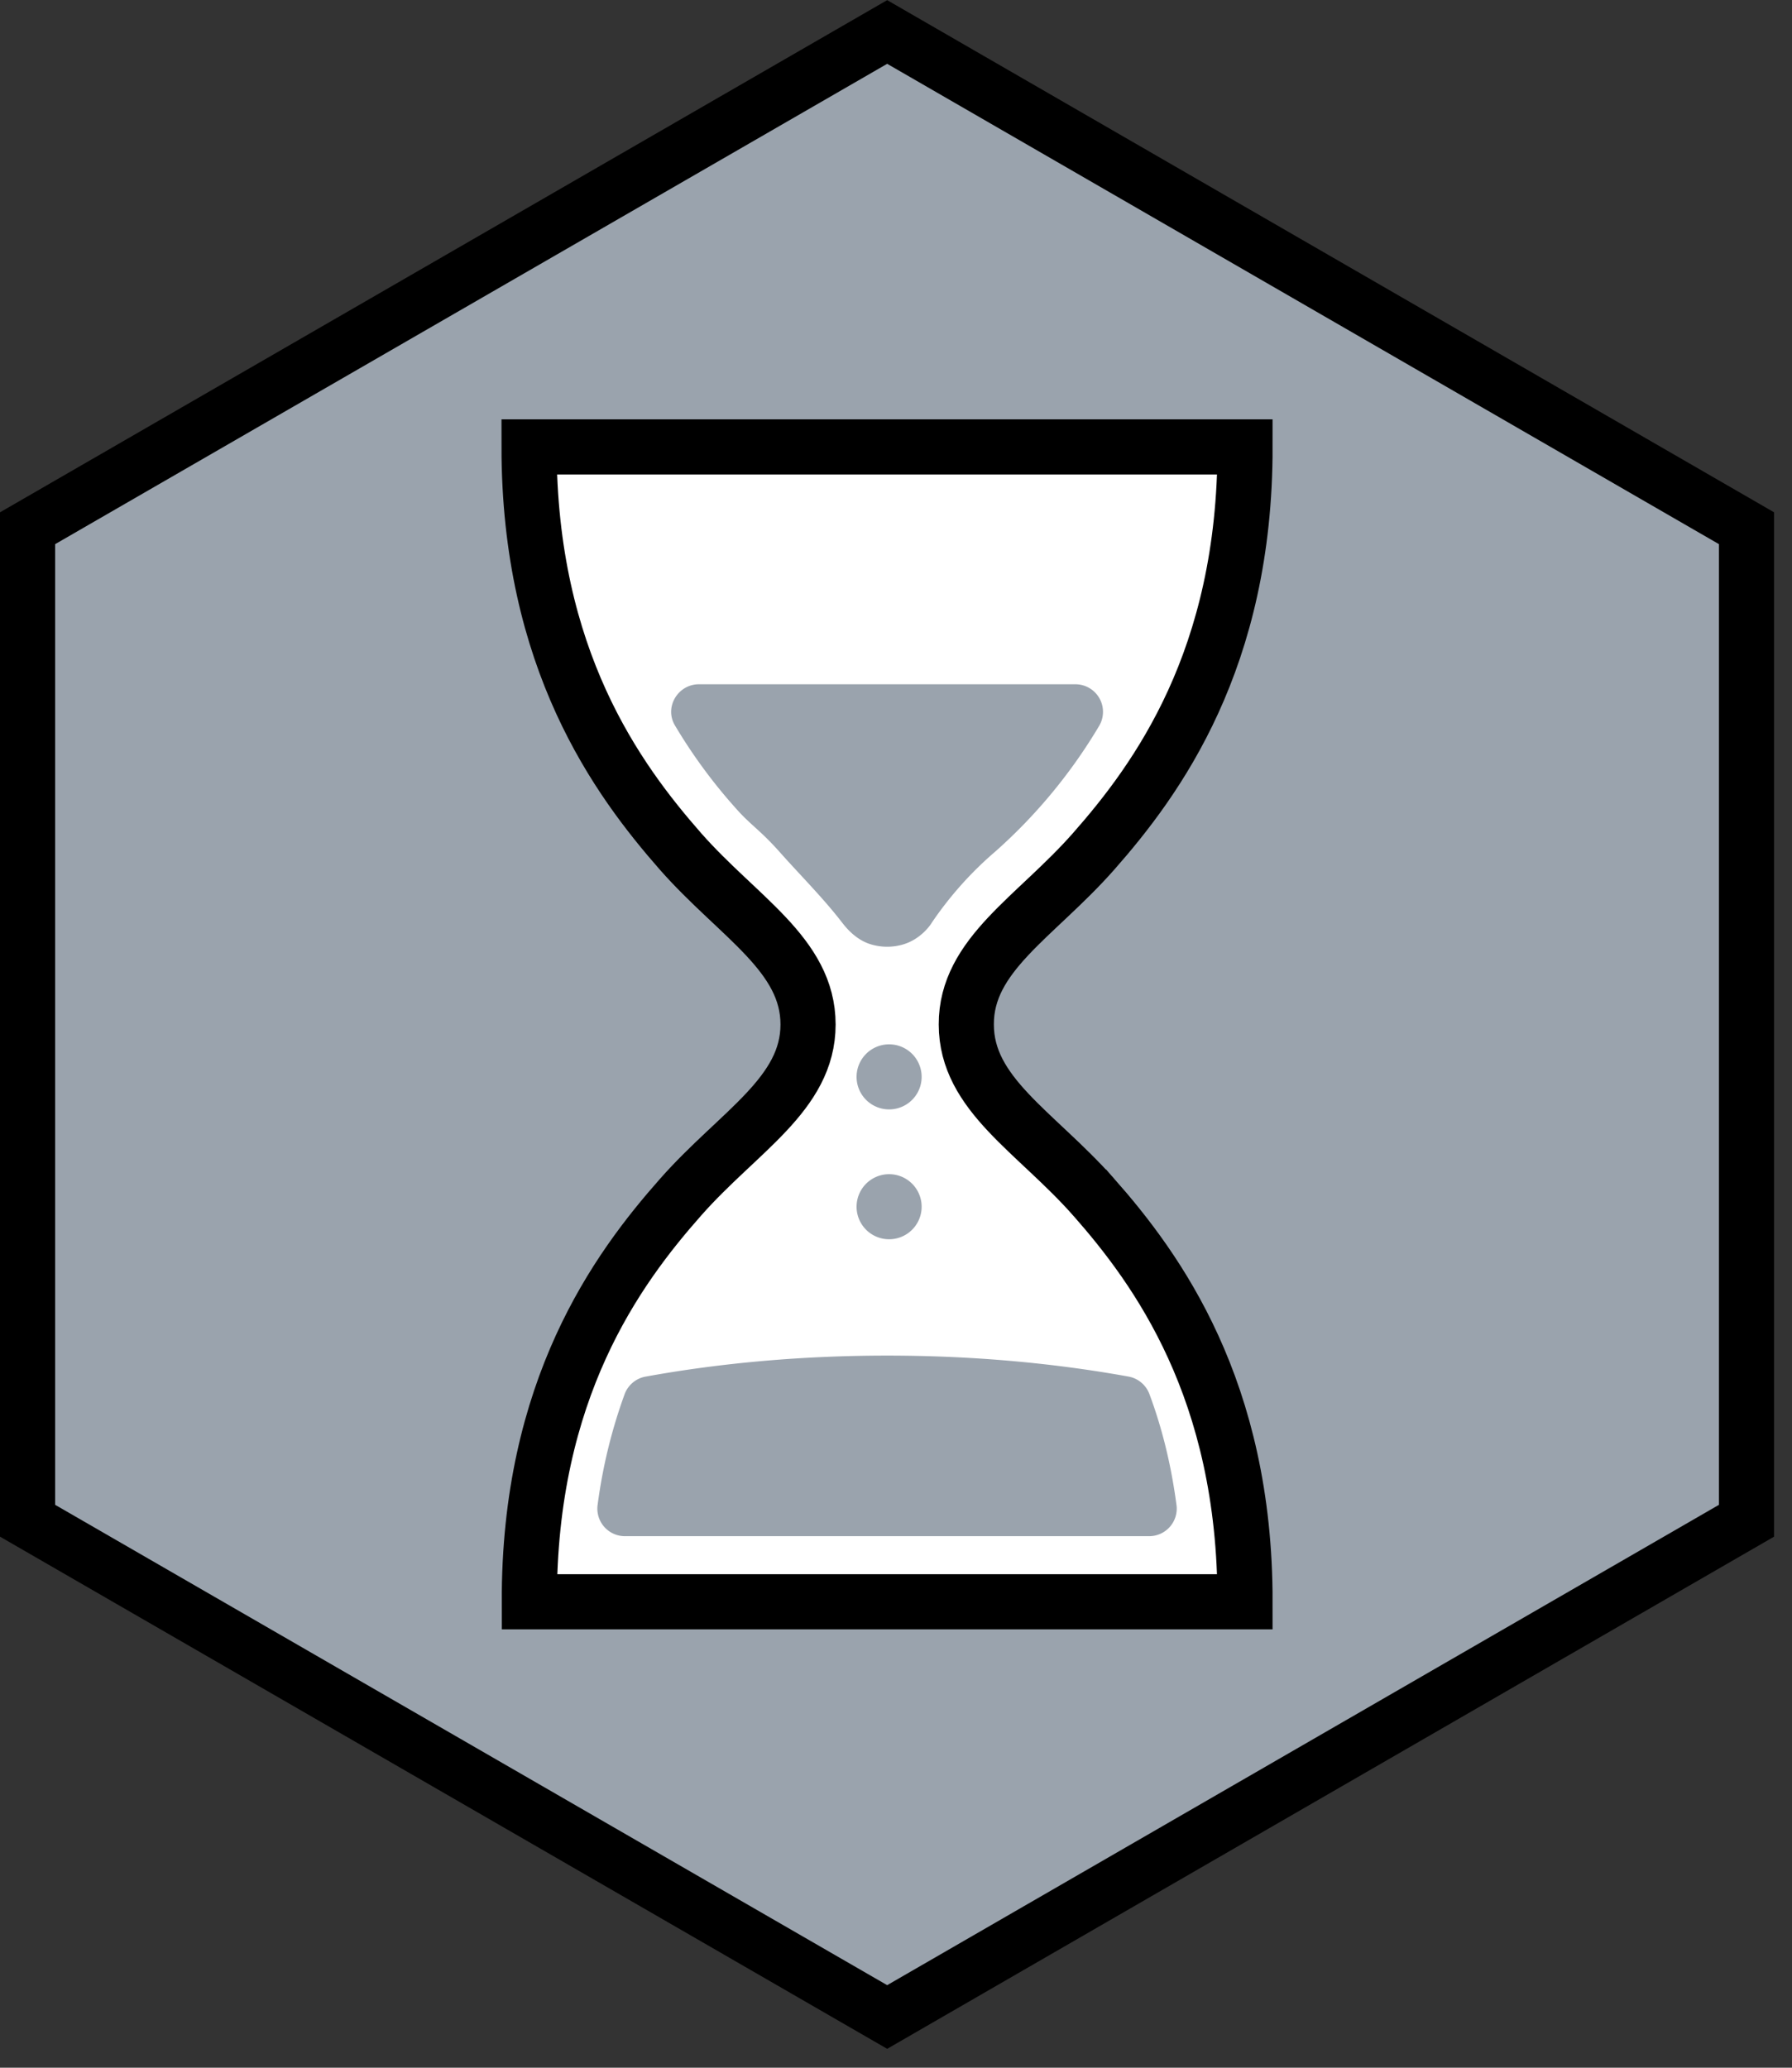 <svg xmlns="http://www.w3.org/2000/svg" xml:space="preserve" fill-rule="evenodd" stroke-miterlimit="10" clip-rule="evenodd" viewBox="0 0 65 75">
  <rect x="0" y="0" width="65" height="75" fill="#333333" stroke="none"/>
  <path fill="#9aa3ad" fill-rule="nonzero" stroke="#000" stroke-width="2" d="M63.35 55.16v-36l-31.17-18L1 19.16v36l31.18 18 31.17-18Z"/>
  <path fill="#fff" stroke="#000" stroke-width="2" d="M39.67 43.42c2.3 2.61 5.5 6.98 5.49 14.68H19.2c-.02-7.7 3.18-12.07 5.49-14.68 2.1-2.38 4.62-3.73 4.62-6.26s-2.52-3.89-4.62-6.27c-2.3-2.62-5.5-6.98-5.5-14.68h25.97c.01 7.7-3.19 12.06-5.5 14.68-2.1 2.38-4.62 3.74-4.61 6.27 0 2.53 2.51 3.88 4.62 6.26Z"/>
  <path fill="#9aa3ad" fill-rule="nonzero" d="M41.68 55.72h-19a1 1 0 0 1-1-1.16c.2-1.5.55-2.82.98-4a1 1 0 0 1 .77-.63c2.76-.5 5.7-.76 8.75-.76s5.98.26 8.75.76a1 1 0 0 1 .76.63c.44 1.18.78 2.5.98 4a1 1 0 0 1-.99 1.16M39 24.82a1 1 0 0 1 .88 1.49 19.16 19.16 0 0 1-3.77 4.57 13 13 0 0 0-2.3 2.57c-.1.17-.45.62-1.03.8a2.05 2.05 0 0 1-1.2 0c-.56-.17-.92-.64-1.03-.78-.7-.91-1.53-1.73-2.3-2.6-.7-.78-1.04-.96-1.55-1.54a19.16 19.16 0 0 1-2.22-3.02c-.39-.66.11-1.49.87-1.49H39Zm-5.57 14.24a1.18 1.18 0 1 1-2.36 0 1.18 1.18 0 0 1 2.36 0m0 4.71a1.18 1.18 0 1 1-2.36 0 1.18 1.18 0 0 1 2.36 0"/>
</svg>
